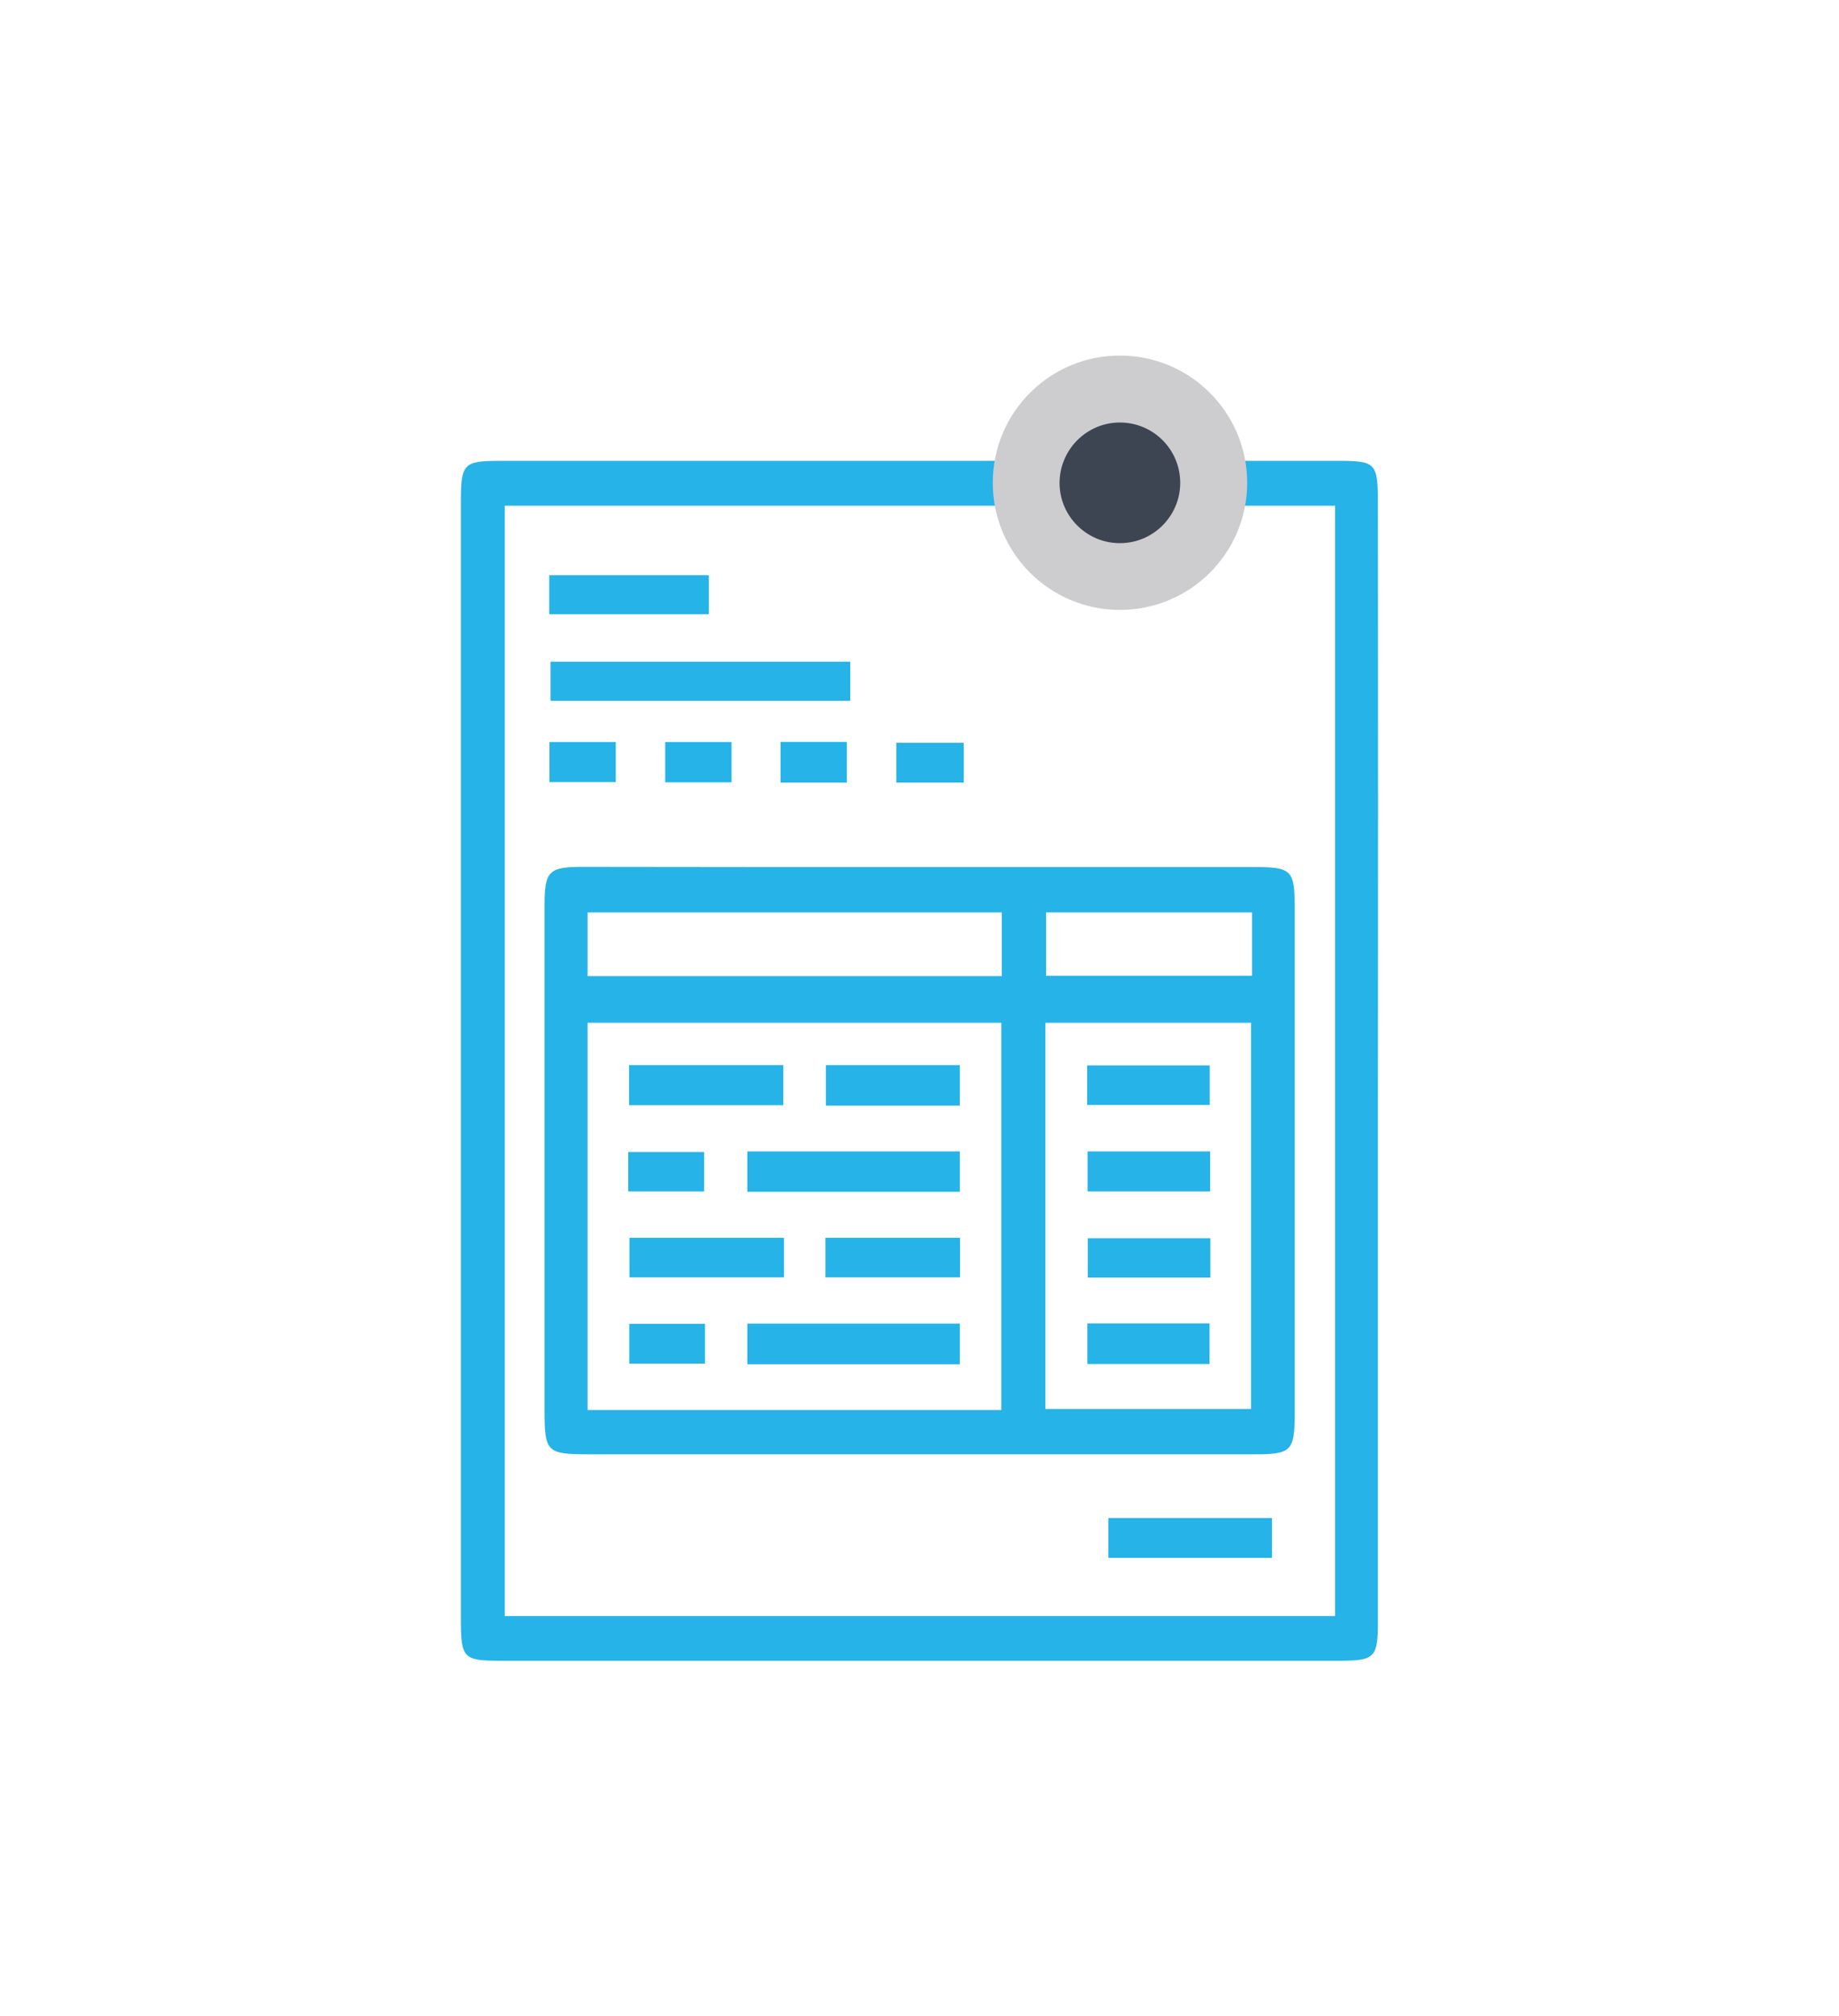 <?xml version="1.0" encoding="utf-8"?>
<!-- Generator: Adobe Illustrator 27.0.0, SVG Export Plug-In . SVG Version: 6.00 Build 0)  -->
<svg version="1.1" id="Layer_1" xmlns="http://www.w3.org/2000/svg" xmlns:xlink="http://www.w3.org/1999/xlink" x="0px" y="0px"
	 viewBox="0 0 85.95 94.25" style="enable-background:new 0 0 85.95 94.25;" xml:space="preserve">
<style type="text/css">
	.st0{fill:#26B3E7;}
	.st1{fill-rule:evenodd;clip-rule:evenodd;fill:#CDCDCF;}
	.st2{fill-rule:evenodd;clip-rule:evenodd;fill:#3D4452;}
</style>
<g>
	<g>
		<path class="st0" d="M64.4,51.74c0,9.48,0,14.64,0,24.11c0,1.62-0.16,1.78-1.77,1.78c-13.1,0-26.21,0-39.31,0
			c-1.65,0-1.78-0.14-1.78-1.89c0-18.87,0-33.42,0-52.29c0-1.77,0.13-1.9,1.77-1.91c13.06,0,26.13,0,39.19,0
			c1.81,0,1.9,0.08,1.9,2.02C64.41,32.95,64.41,42.34,64.4,51.74z M62.4,23.64c-13.02,0-25.93,0-38.81,0c0,18.81,0,33.21,0,51.9
			c12.99,0,25.87,0,38.81,0C62.4,56.79,62.4,42.42,62.4,23.64z"/>
		<path class="st0" d="M42.97,40.53c5.23,0,10.46,0,15.7,0c1.68,0,1.84,0.16,1.84,1.83c0,7.92,0,15.85,0,23.77
			c0,1.68-0.18,1.85-1.83,1.85c-10.38,0-20.77,0-31.15,0c-1.99,0-2.08-0.1-2.08-2.1c0-7.84,0-15.68,0-23.52
			c0-1.66,0.18-1.84,1.84-1.84C32.51,40.53,37.74,40.53,42.97,40.53z M46.8,65.91c0-6.1,0-12.08,0-18.1c-6.5,0-12.92,0-19.34,0
			c0,6.08,0,12.05,0,18.1C33.92,65.91,40.31,65.91,46.8,65.91z M48.86,65.86c3.27,0,6.42,0,9.61,0c0-6.06,0-12.07,0-18.05
			c-3.26,0-6.44,0-9.61,0C48.86,53.86,48.86,59.8,48.86,65.86z M46.82,42.65c-6.53,0-12.95,0-19.36,0c0,1.05,0,1.99,0,2.98
			c6.48,0,12.89,0,19.36,0C46.82,44.61,46.82,43.66,46.82,42.65z M58.52,42.65c-3.29,0-6.47,0-9.63,0c0,1.05,0,1.99,0,2.96
			c3.25,0,6.43,0,9.63,0C58.52,44.59,58.52,43.67,58.52,42.65z"/>
		<path class="st0" d="M25.73,32.76c0-0.66,0-1.2,0-1.83c4.67,0,9.3,0,14.01,0c0,0.6,0,1.17,0,1.83
			C35.11,32.76,30.47,32.76,25.73,32.76z"/>
		<path class="st0" d="M59.45,72.82c-2.55,0-5.07,0-7.65,0c0-0.63,0-1.2,0-1.86c2.53,0,5.05,0,7.65,0
			C59.45,71.56,59.45,72.15,59.45,72.82z"/>
		<path class="st0" d="M33.13,26.89c0,0.66,0,1.2,0,1.82c-2.49,0-4.93,0-7.46,0c0-0.59,0-1.15,0-1.82
			C28.11,26.89,30.58,26.89,33.13,26.89z"/>
		<path class="st0" d="M45.04,36.58c-1.09,0-2.09,0-3.15,0c0-0.63,0-1.2,0-1.86c1.04,0,2.06,0,3.15,0
			C45.04,35.32,45.04,35.88,45.04,36.58z"/>
		<path class="st0" d="M36.48,34.68c1.05,0,2.04,0,3.1,0c0,0.65,0,1.24,0,1.9c-1.06,0-2.04,0-3.1,0
			C36.48,35.96,36.48,35.4,36.48,34.68z"/>
		<path class="st0" d="M34.19,34.69c0,0.67,0,1.24,0,1.88c-1.04,0-2.03,0-3.1,0c0-0.61,0-1.21,0-1.88
			C32.1,34.69,33.08,34.69,34.19,34.69z"/>
		<path class="st0" d="M28.78,34.69c0,0.66,0,1.23,0,1.87c-1.04,0-2.02,0-3.1,0c0-0.6,0-1.2,0-1.87
			C26.67,34.69,27.66,34.69,28.78,34.69z"/>
		<path class="st0" d="M44.86,53.82c0,0.69,0,1.26,0,1.89c-3.32,0-6.58,0-9.93,0c0-0.63,0-1.23,0-1.89
			C38.24,53.82,41.5,53.82,44.86,53.82z"/>
		<path class="st0" d="M44.86,61.87c0,0.69,0,1.26,0,1.9c-3.32,0-6.58,0-9.93,0c0-0.64,0-1.23,0-1.9
			C38.24,61.87,41.51,61.87,44.86,61.87z"/>
		<path class="st0" d="M36.64,57.86c0,0.67,0,1.21,0,1.85c-2.39,0-4.76,0-7.22,0c0-0.58,0-1.17,0-1.85
			C31.8,57.86,34.16,57.86,36.64,57.86z"/>
		<path class="st0" d="M29.4,51.66c0-0.67,0-1.24,0-1.87c2.43,0,4.79,0,7.21,0c0,0.64,0,1.21,0,1.87
			C34.22,51.66,31.86,51.66,29.4,51.66z"/>
		<path class="st0" d="M44.86,49.79c0,0.69,0,1.25,0,1.89c-2.1,0-4.14,0-6.26,0c0-0.63,0-1.23,0-1.89
			C40.68,49.79,42.72,49.79,44.86,49.79z"/>
		<path class="st0" d="M44.87,57.86c0,0.62,0,1.19,0,1.85c-2.09,0-4.16,0-6.29,0c0-0.62,0-1.19,0-1.85
			C40.67,57.86,42.74,57.86,44.87,57.86z"/>
		<path class="st0" d="M29.36,55.69c0-0.66,0-1.19,0-1.84c1.16,0,2.3,0,3.55,0c0,0.56,0,1.16,0,1.84
			C31.77,55.69,30.62,55.69,29.36,55.69z"/>
		<path class="st0" d="M32.95,61.88c0,0.64,0,1.21,0,1.86c-1.17,0-2.32,0-3.54,0c0-0.62,0-1.21,0-1.86
			C30.61,61.88,31.75,61.88,32.95,61.88z"/>
		<path class="st0" d="M50.81,51.65c0-0.63,0-1.2,0-1.85c1.92,0,3.79,0,5.73,0c0,0.61,0,1.18,0,1.85
			C54.69,51.65,52.82,51.65,50.81,51.65z"/>
		<path class="st0" d="M50.83,55.69c0-0.66,0-1.23,0-1.87c1.93,0,3.8,0,5.73,0c0,0.64,0,1.21,0,1.87
			C54.67,55.69,52.8,55.69,50.83,55.69z"/>
		<path class="st0" d="M56.57,57.88c0,0.62,0,1.19,0,1.84c-1.92,0-3.79,0-5.73,0c0-0.6,0-1.17,0-1.84
			C52.68,57.88,54.55,57.88,56.57,57.88z"/>
		<path class="st0" d="M50.82,61.86c1.95,0,3.79,0,5.71,0c0,0.65,0,1.24,0,1.9c-1.91,0-3.78,0-5.71,0
			C50.82,63.12,50.82,62.55,50.82,61.86z"/>
	</g>
	<g>
		<path class="st1" d="M52.34,16.62c3.28,0,5.95,2.66,5.95,5.95c0,3.28-2.66,5.94-5.95,5.94c-3.28,0-5.94-2.66-5.94-5.94
			C46.4,19.28,49.06,16.62,52.34,16.62L52.34,16.62z M52.34,16.62"/>
		<path class="st2" d="M52.34,19.75c1.56,0,2.82,1.26,2.82,2.82c0,1.55-1.26,2.82-2.82,2.82c-1.55,0-2.82-1.26-2.82-2.82
			C49.53,21.01,50.79,19.75,52.34,19.75L52.34,19.75z M52.34,19.75"/>
	</g>
</g>
</svg>
